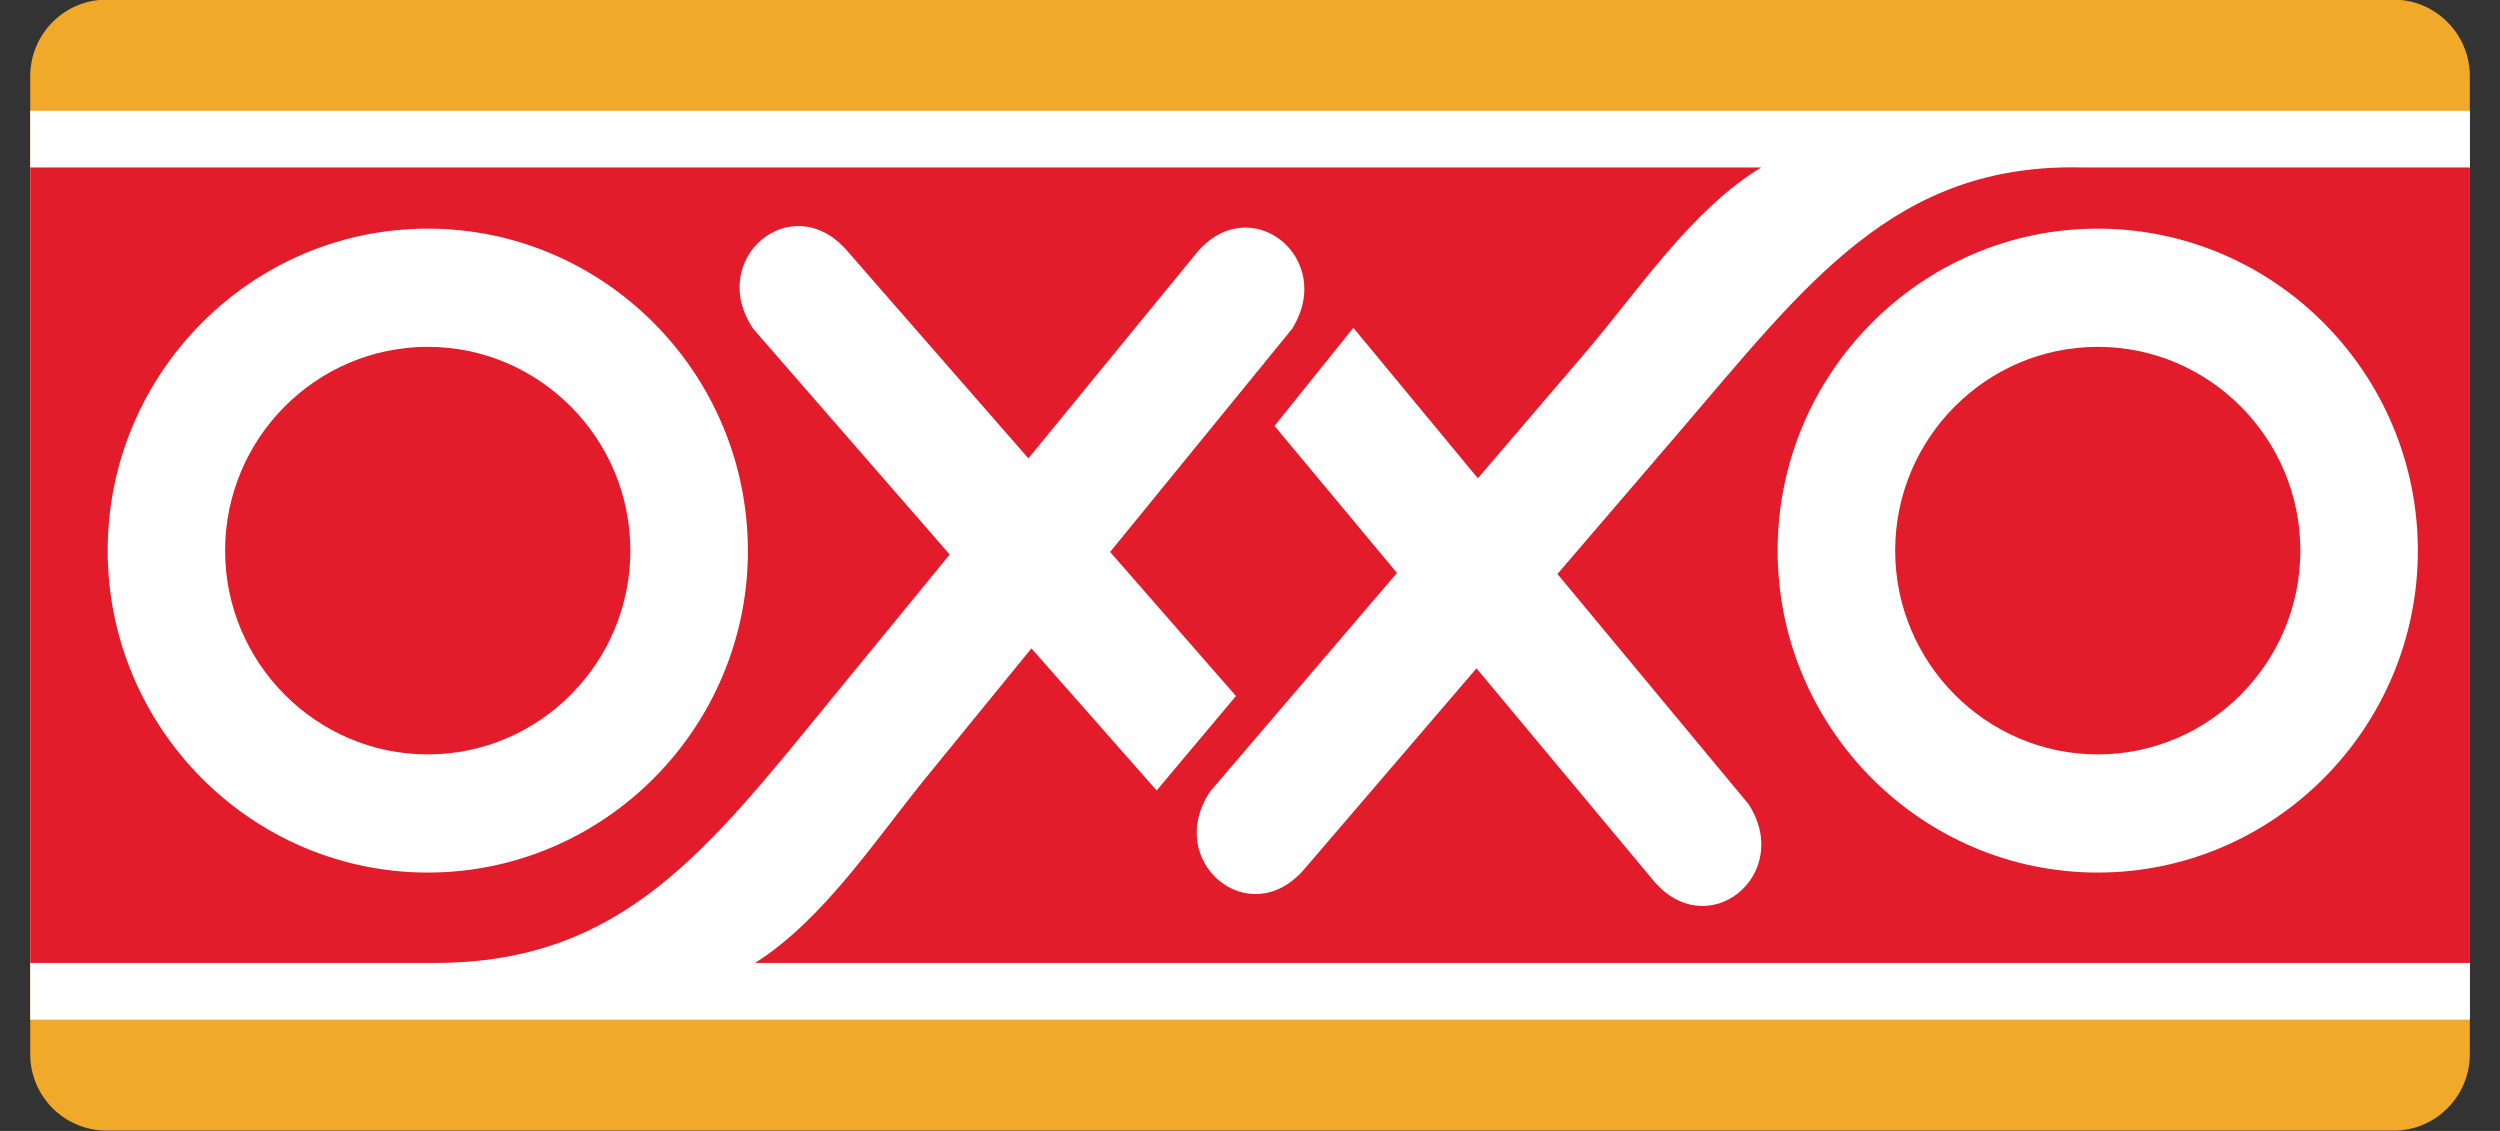 <svg width="42" height="19" fill="none" xmlns="http://www.w3.org/2000/svg"><rect width="100%" height="100%" fill="#333333" stroke="none"/><g clip-path="url(#a)" fill-rule="evenodd" clip-rule="evenodd"><path d="M.508 1.279c0-.706.574-1.284 1.276-1.284h38.433c.702 0 1.276.578 1.276 1.284V17.71c0 .707-.574 1.284-1.276 1.284H1.784a1.284 1.284 0 0 1-1.276-1.284V1.28z" fill="#F0A929"/><path d="M.508 1.861h40.986V17.13H.508V1.861z" fill="#fff"/><path d="M35.243 5.827c-1.876 0-3.404 1.537-3.404 3.423 0 1.886 1.529 3.424 3.404 3.424 1.874 0 3.403-1.538 3.403-3.424s-1.529-3.423-3.403-3.423zM7.187 5.827c-1.876 0-3.405 1.537-3.405 3.423 0 1.886 1.53 3.424 3.405 3.424 1.874 0 3.403-1.538 3.403-3.424S9.06 5.827 7.187 5.827z" fill="#E21C2A"/><path d="M34.975 2.813c-3.15-.073-4.632 1.96-6.782 4.466l-2.028 2.364 3.211 3.867c.765 1.189-.695 2.368-1.601 1.28l-2.97-3.562-2.893 3.374c-.921 1.074-2.365-.126-1.583-1.303l3.14-3.674-2.057-2.47 1.324-1.648 2.092 2.528 1.805-2.11c.885-1.035 1.787-2.407 2.957-3.112H.508v13.364h6.8c3.15 0 4.582-1.895 6.673-4.45l1.974-2.411-3.3-3.791c-.792-1.17.64-2.383 1.572-1.317l3.05 3.493 2.816-3.44c.896-1.096 2.366.07 1.612 1.266L18.65 9.273l2.114 2.42-1.332 1.587-2.104-2.387-1.755 2.151c-.861 1.056-1.733 2.401-2.887 3.133h28.809V2.813h-6.519zM12.565 9.25c0 2.98-2.416 5.409-5.378 5.409-2.963 0-5.378-2.43-5.378-5.409 0-2.98 2.415-5.409 5.378-5.409 2.962 0 5.377 2.43 5.377 5.41zm22.677 5.409c-2.962 0-5.378-2.43-5.378-5.409 0-2.98 2.416-5.409 5.378-5.409s5.378 2.43 5.378 5.41c0 2.979-2.416 5.408-5.378 5.408z" fill="#E21C2A"/></g><defs><clipPath id="a"><path fill="#fff" transform="translate(.5 -.001)" d="M0 0h41v19H0z"/></clipPath></defs></svg>